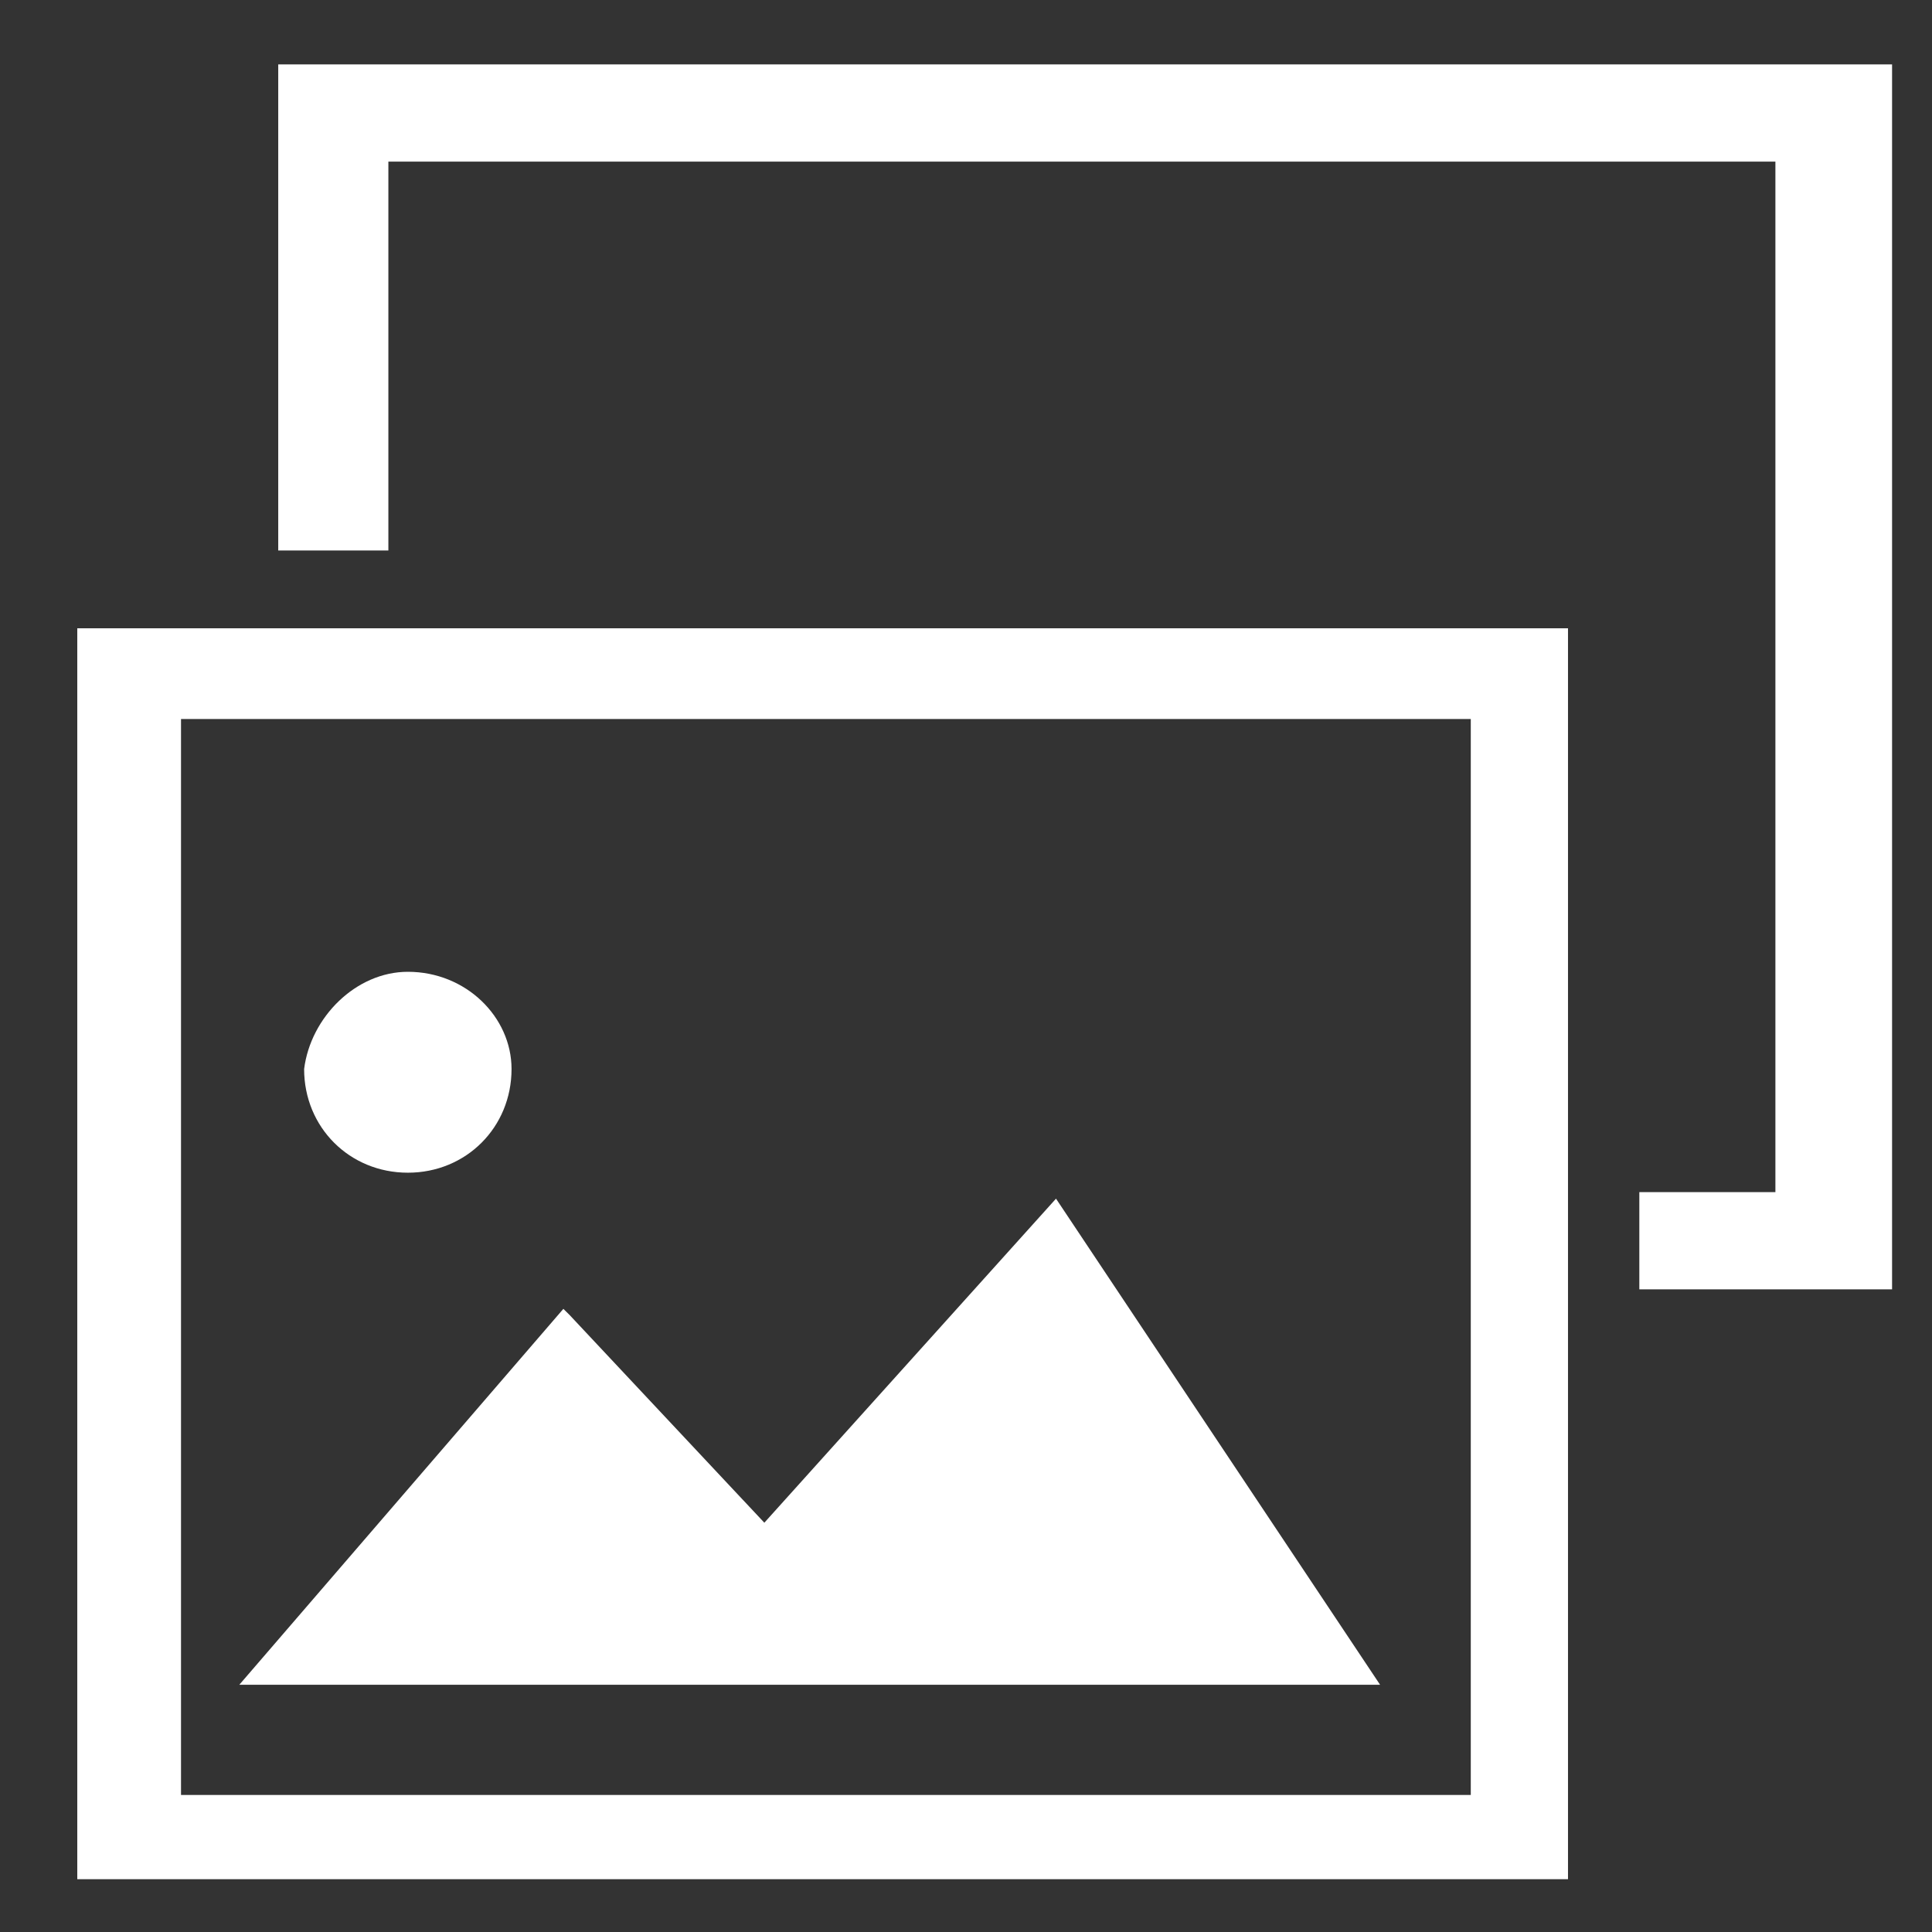 <?xml version="1.0" encoding="utf-8"?>
<!-- Generator: Adobe Illustrator 15.0.0, SVG Export Plug-In . SVG Version: 6.00 Build 0)  -->
<!DOCTYPE svg PUBLIC "-//W3C//DTD SVG 1.1//EN" "http://www.w3.org/Graphics/SVG/1.1/DTD/svg11.dtd">
<svg version="1.1" id="Layer_1" xmlns="http://www.w3.org/2000/svg" xmlns:xlink="http://www.w3.org/1999/xlink" x="0px" y="0px"
	 width="150px" height="150px" viewBox="0 0 150 150" enable-background="new 0 0 150 150" xml:space="preserve">
<rect x="0" y="0" width="150" height="150" fill="#333333" stroke="none"/>
<path id="Layer_4_4_" fill="#FFFFFF" d="M81.988,93.063l-22.645,25.16L44.246,102.12l-0.506-0.501l-25.16,29.185h88.569
	L81.988,93.063z M31.667,75.45c4.526,0,8.049,3.522,8.049,7.548c0,4.526-3.523,8.05-8.049,8.05c-4.531,0-8.055-3.522-8.055-8.05
	C24.118,78.975,27.637,75.45,31.667,75.45z"/>
<path fill="#FFFFFF" d="M6,48.781v97.12h115.739v-97.12H6z M113.69,139.359H14.054V55.823h100.137v83.537L113.69,139.359
	L113.69,139.359z M21.602,5v37.741h8.551V12.548h107.689v80.007h-10.565v7.549H146.9V5H21.602z"/>
</svg>
